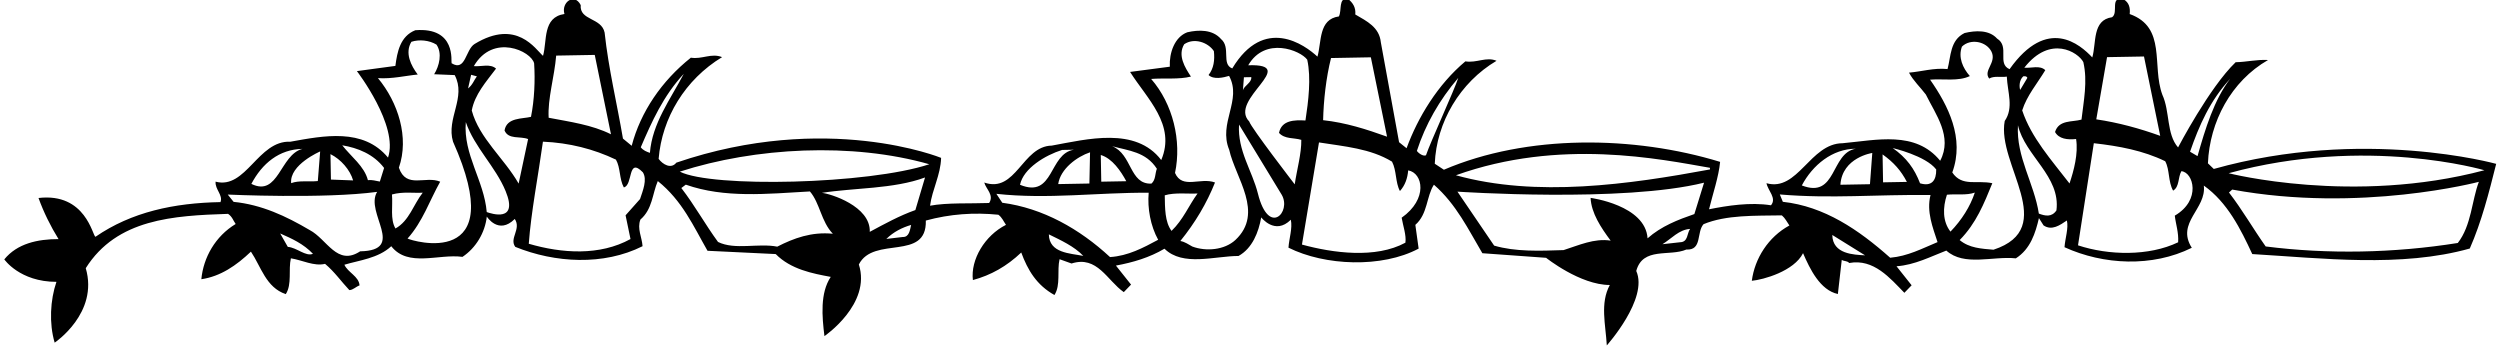 <?xml version="1.0" encoding="UTF-8"?>
<svg xmlns="http://www.w3.org/2000/svg" xmlns:xlink="http://www.w3.org/1999/xlink" width="525pt" height="73pt" viewBox="0 0 525 73" version="1.1">
<g id="surface1">
<path style=" stroke:none;fill-rule:nonzero;fill:rgb(0%,0%,0%);fill-opacity:1;" d="M 121.949 1.066 C 121.664 4.348 126.309 3.66 126.969 6.836 C 127.797 14.496 129.566 21.707 130.82 29.102 L 132.656 30.617 C 134.512 23.516 138.965 16.969 145.086 12.113 C 147.422 12.504 149.379 11.09 151.637 11.996 C 143.875 16.707 139.02 24.727 138.312 33.363 C 139.195 34.555 140.938 35.559 142.035 34.156 C 173.695 23.359 197.633 33.152 197.633 33.152 C 197.527 36.777 195.77 39.738 195.312 43.199 C 198.836 42.531 203.93 42.781 207.719 42.629 C 208.812 40.969 207.062 39.711 206.695 38.336 C 213.375 40.629 214.66 30.691 220.867 30.578 C 228.258 29.238 238.473 26.551 243.859 33.609 C 247.004 26.227 240.867 20.73 237.316 15.105 L 245.66 14.008 C 245.52 11.078 246.672 7.777 249.324 6.781 C 251.727 6.223 254.66 6.168 256.422 8.207 C 258.523 9.98 256.43 13.465 258.773 14.371 C 265.477 3.223 274.031 9.441 276.664 11.895 C 277.559 8.773 276.867 4.043 281.168 3.449 C 281.836 2.145 281.012 -0.43 282.996 -0.293 C 284.133 0.547 284.758 1.656 284.609 3.039 C 287.051 4.461 289.656 5.707 289.977 8.895 L 293.805 29.863 L 295.379 31.129 C 297.762 24.617 301.945 17.73 307.727 12.887 C 310.145 13.273 312.102 11.855 314.273 12.766 C 306.598 17.301 301.66 25.668 301.301 34.383 L 303.219 35.645 C 320.676 28.172 343.098 28.457 361.223 33.992 C 360.934 37.102 359.703 40.656 358.898 43.949 C 362.68 43.191 367.582 42.414 371.906 43.109 C 373.172 41.621 371.246 40.02 370.961 38.473 C 377.547 40.336 380.121 30.113 386.934 30.078 C 394.078 29.43 402.23 27.387 407.438 33.762 C 410.102 28.711 406.484 24.035 404.426 19.848 C 403.273 18.316 401.785 16.961 400.891 15.254 C 403.562 15.031 406.133 14.211 408.984 14.504 C 409.711 11.816 409.477 8.461 412.555 6.938 C 414.871 6.379 417.715 6.242 419.391 8.105 C 422.094 9.781 419.309 13.367 422.008 14.527 C 429.953 3.328 436.828 9.344 439.379 12.059 C 440.273 9.023 439.32 4.211 443.535 3.617 C 444.984 2.645 442.938 -0.855 445.969 -0.133 C 447.105 0.535 447.383 1.652 447.234 2.949 C 455.047 5.738 451.824 13.816 454.094 19.898 C 455.707 23.402 454.934 28.16 457.395 30.961 C 457.395 30.961 463.98 18.34 469.488 13.066 C 471.816 13.023 473.879 12.469 476.293 12.598 C 468.527 17.051 464.023 25.582 463.664 34.297 L 464.895 35.48 C 496.301 26.645 524.199 34.41 524.199 34.41 C 522.672 40.473 521.141 46.535 518.656 52.188 C 504.242 56.242 487.562 54.215 472.977 53.355 C 470.555 48.141 467.777 42.5 462.801 38.969 C 463.406 43.871 456.906 46.75 460.277 52.035 C 451.988 56.152 441.719 55.648 433.547 51.914 C 433.684 50.016 434.422 47.93 434.047 46.301 C 432.598 47.273 430.895 48.512 429.148 47.336 L 428.176 45.801 C 427.453 48.918 426.395 52.301 423.324 54.254 C 418.488 53.738 412.492 56.004 408.727 52.621 C 405.641 53.797 402.055 55.672 398.266 55.914 L 401.441 59.91 L 399.918 61.488 C 396.93 58.438 393.492 54.277 388.336 55.23 C 387.895 54.723 387.211 54.906 386.77 54.57 L 385.953 61.742 C 382.23 60.945 380.082 56.5 378.641 53.164 C 376.754 56.953 370.289 58.746 367.883 58.965 C 368.484 54.297 371.336 49.762 375.773 47.352 C 375.246 46.586 374.887 45.816 374.188 45.227 C 368.496 45.328 362.543 45.094 357.75 47.074 C 356.227 48.742 357.504 52.598 354.137 52.402 C 350.633 53.93 344.984 51.789 343.613 56.902 C 346.219 62.719 337.43 72.535 337.43 72.535 C 337.18 68.141 335.977 63.68 338.062 59.848 C 331.816 59.848 324.68 54.141 324.68 54.141 L 311.297 53.176 C 308.363 48.227 305.852 42.926 301.121 38.785 C 299.527 41.227 299.852 44.93 297.223 47.219 L 297.914 52.207 C 290.23 56.312 278.234 55.84 270.578 52.012 C 270.715 50.027 271.453 47.945 271.074 46.141 C 267.742 49.473 264.855 45.648 264.855 45.648 C 264.309 48.762 262.992 52.148 260.09 53.754 C 255.09 53.758 248.402 56.035 244.539 52.227 C 241.383 54.094 237.953 55.102 234.344 55.773 L 237.52 59.766 L 235.996 61.348 C 232.504 58.91 230.426 53.602 225.023 55.336 L 222.508 54.434 C 221.945 56.855 222.777 59.859 221.434 61.953 C 217.688 59.867 215.82 56.711 214.461 53.027 C 211.41 55.926 208.078 57.797 204.305 58.812 C 203.797 54.512 206.809 49.457 211.254 47.219 C 210.723 46.453 210.449 45.684 209.66 45.094 C 204.566 44.582 199.484 44.934 194.422 46.316 C 194.664 54.938 183.441 49.449 180.359 55.539 C 183.023 63.84 173.133 70.586 173.133 70.586 C 172.625 66.457 172.191 61.551 174.457 58.145 C 170.652 57.441 166.066 56.574 162.902 53.355 L 148.578 52.664 C 145.641 47.543 143.301 42.156 138.137 38.023 C 136.98 40.715 137.035 43.906 134.488 46.105 C 133.746 48.016 134.816 49.809 134.938 51.703 C 126.734 55.82 116.547 55.227 108.211 51.844 C 106.883 50.055 109.52 48.109 108.102 45.98 C 104.68 49.402 102.23 45.48 102.23 45.48 C 101.859 48.852 99.934 52.078 97.121 53.941 C 92.109 53.254 85.695 56.215 82.164 51.707 C 79.453 54.258 75.32 54.68 72.32 55.594 C 73.039 57.219 75.383 58.039 75.504 59.934 C 74.73 60.207 74.141 60.906 73.363 60.922 C 71.605 59.055 70.277 57.098 68.262 55.41 C 65.945 55.969 63.508 54.633 61.086 54.246 C 60.527 56.668 61.355 59.672 60.016 61.766 C 55.848 60.375 54.824 55.996 52.695 52.844 C 49.645 55.746 46.324 58.047 42.281 58.637 C 42.715 54.059 45.223 49.617 49.488 47.039 C 48.957 46.273 48.77 45.5 47.895 44.91 C 36.434 45.293 24.547 45.938 18.008 56.316 C 20.77 65.75 11.48 71.957 11.48 71.957 C 10.285 67.926 10.543 63.004 11.852 59.188 C 4.133 59.188 0.902 54.469 0.902 54.469 C 3.602 51.145 7.895 50.203 12.293 50.211 C 10.605 47.484 9.176 44.578 8.086 41.578 C 18.016 40.418 19.438 49.566 20.047 49.727 C 27.625 44.504 36.559 42.617 46.301 42.441 C 46.875 40.965 45.133 39.789 45.273 38.148 C 51.684 39.844 54.168 29.449 60.988 29.758 C 67.949 28.512 76.281 26.809 81.484 33.094 C 83.777 26.414 74.949 14.934 74.949 14.934 C 77.613 14.539 80.367 14.23 83.031 13.84 C 83.41 10.902 84.043 7.613 87.211 6.348 C 95.91 5.66 94.66 13.027 94.836 13.281 C 97.801 15.125 97.73 10.41 99.676 9.227 C 108.52 3.855 112.461 10.375 114.035 11.727 C 114.93 8.605 113.891 3.625 118.535 2.938 C 117.801 0.535 120.609 -1.586 121.949 1.066 Z M 86.391 8.777 C 84.969 11.133 86.309 13.781 87.723 15.652 C 85.312 15.867 82.305 16.613 79.371 16.406 C 83.602 21.504 85.977 28.875 83.766 35.211 C 85.312 39.754 89.398 36.832 92.441 38.156 C 90.184 42.164 88.797 46.504 85.586 50.094 C 86.457 50.598 107.246 56.848 95.133 29.746 C 93.664 24.855 97.984 20.469 95.484 15.77 L 91.172 15.59 C 92.262 13.844 92.902 11.16 91.66 9.371 C 90.18 8.449 88.02 8.23 86.391 8.777 Z M 99.504 13.887 C 101.059 14.031 102.941 13.309 104.168 14.406 C 102.062 17.203 99.695 19.832 99.07 23.207 C 100.641 29.043 105.891 33.258 108.914 38.551 L 110.902 29.203 C 109.254 28.543 106.766 29.363 105.953 27.395 C 106.422 24.625 109.707 24.996 111.508 24.535 C 112.223 20.984 112.402 16.844 112.168 13.312 C 111.605 10.734 103.539 6.93 99.504 13.887 Z M 248.68 9.293 C 247.258 11.648 248.855 14.207 250.098 16.082 C 247.52 16.73 244.496 16.355 241.742 16.578 C 246.32 21.84 248.184 29.566 246.754 36.32 C 248.281 39.828 252.113 37.168 255.152 38.324 C 253.422 42.664 250.996 46.762 247.871 50.613 C 248.824 50.766 249.613 51.355 250.395 51.773 C 253.262 52.844 257.137 52.516 259.426 50.402 C 265.531 44.688 259.449 37.383 258.133 31.457 C 255.789 25.809 260.879 21.059 258.109 15.938 C 256.91 16.301 254.852 16.77 253.797 15.754 C 254.895 14.355 255.121 12.629 254.914 10.734 C 253.672 8.859 250.723 7.879 248.68 9.293 Z M 124.898 11.531 L 116.797 11.676 C 116.441 16.082 114.977 20.766 115.219 24.727 C 119.719 25.594 124.301 26.199 128.305 28.199 Z M 262.125 13.707 C 273.156 13.336 257.855 20.941 262.34 25.516 C 262.707 26.805 271.891 38.711 271.891 38.711 C 272.352 35.598 273.324 32.219 273.273 29.371 C 271.711 28.883 269.82 29.262 268.59 27.906 C 269.145 25.223 271.816 25.172 274.145 25.305 C 274.762 21.238 275.367 16.402 274.52 12.535 C 273.105 10.578 265.684 7.586 262.125 13.707 Z M 412.004 9.793 C 411.184 12.051 412.172 14.273 413.668 15.973 C 411.273 17.137 408.07 16.504 405.316 16.727 C 409.121 22.176 412.609 29.012 409.98 36.215 C 412.02 39.281 415.18 37.762 418.387 38.477 C 416.652 42.734 415 46.902 411.531 50.414 C 413.543 52.102 416.133 52.227 418.637 52.441 C 432.523 47.879 419.262 34.496 420.992 25.41 C 422.926 22.617 421.574 19.363 421.43 16.09 C 420.227 16.285 418.754 15.879 417.73 16.5 C 416.406 14.801 419.309 13.195 418.23 10.887 C 417.156 8.664 413.781 8.035 412.004 9.793 Z M 287.879 12.035 L 279.516 12.188 C 278.469 16.344 277.953 21.098 277.855 25.238 C 282.605 25.754 286.941 27.141 291.281 28.703 Z M 98.934 15.707 L 98.293 18.566 C 99.23 17.859 99.555 16.816 100.145 16.031 Z M 425.105 14.215 C 426.57 14.359 428.367 13.637 429.512 14.734 C 427.836 17.527 425.641 20.066 424.66 23.188 C 426.578 28.93 430.801 33.598 434.598 38.531 C 435.496 35.84 436.469 32.285 435.98 29.191 C 434.172 29.398 432.359 29.172 431.559 27.719 C 432.371 25.117 435.141 25.672 437.113 25.117 C 437.562 21.23 438.434 17.078 437.5 13.039 C 436.43 10.988 430.582 7.215 425.105 14.215 Z M 143.594 15.504 C 139.281 20.152 136.879 25.543 134.562 30.93 C 135.09 31.609 135.785 31.855 136.48 32.102 C 136.973 25.887 140.762 20.902 143.594 15.504 Z M 450.238 11.863 L 442.48 12 L 440.219 25.062 C 444.887 25.754 449.305 26.969 453.645 28.527 Z M 261.223 16.227 L 261.012 18.988 C 261.254 17.949 262.883 17.402 262.773 16.199 Z M 306.234 16.359 C 302.266 21 299.34 26.141 297.543 31.695 C 297.984 32.289 298.945 32.875 299.457 32.605 C 300.355 29.918 305.504 18.703 306.234 16.359 Z M 424.879 16.027 C 423.941 16.906 424.059 18.371 424.238 18.883 L 425.746 16.355 C 425.566 15.93 425.223 16.02 424.879 16.027 Z M 468.348 16.535 C 464.113 21.094 461.797 26.398 459.91 31.863 L 461.48 32.785 C 463.105 27.062 464.977 20.906 468.348 16.535 Z M 97.82 25.645 C 97.254 32.465 101.66 37.906 102.215 44.535 C 103.168 44.863 108.922 46.801 106.188 40.152 C 104.059 34.977 99.641 30.957 97.82 25.645 Z M 260.195 26.16 C 259.863 31.684 262.961 35.832 264.164 40.66 C 266.43 49.746 271.246 44.504 269.168 40.914 Z M 71.867 30.512 C 73.719 32.891 76.516 34.91 77.258 37.828 C 78.117 37.727 78.898 37.973 79.766 38.129 L 80.66 35.266 C 78.453 32.375 75.152 31.055 71.867 30.512 Z M 114.016 29.75 C 113.027 36.922 111.523 44.539 111.043 51.188 C 117.977 53.219 125.922 53.766 132.406 50.199 L 131.371 45.215 L 134.41 41.797 C 134.984 40.062 135.977 37.715 135 36.184 C 131.75 32.879 132.98 38.891 131.004 39.359 C 130.023 37.566 130.328 35.23 129.348 33.523 C 124.652 31.281 119.539 29.992 114.016 29.75 Z M 52.785 38.617 C 58.527 41.445 58.793 32.473 63.516 31.266 C 58.602 31.352 55.035 34.352 52.785 38.617 Z M 67.234 31.801 C 67.234 31.801 60.746 34.59 61.145 38.465 C 62.773 37.832 64.848 38.227 66.742 38.02 Z M 69.398 32.367 L 69.496 37.711 L 74.156 37.887 C 73.512 35.656 71.574 33.449 69.398 32.367 Z M 423.77 26.309 C 423.371 32.957 427.18 38.492 428.156 44.855 C 429.461 45.348 430.848 45.668 431.852 44.184 C 432.758 37.012 425.266 32.75 423.77 26.309 Z M 142.758 36.043 C 149.461 39.457 182.387 38.723 195.156 34.492 C 178.949 29.871 158.617 30.926 142.758 36.043 Z M 233.547 30.695 C 237.801 32.426 237.141 38.734 241.793 38.562 C 242.727 37.77 242.531 36.48 242.941 35.438 C 240.637 31.859 237.012 31.664 233.547 30.695 Z M 276.988 29.91 L 273.41 51.359 C 279.91 53.137 288.898 54.355 295.133 50.965 C 295.363 49.41 294.637 47.438 294.348 45.719 C 299.914 41.797 298.836 36.324 295.719 35.777 C 295.578 37.418 295.086 38.895 293.988 40.121 C 293.008 38.328 293.309 35.824 292.324 33.945 C 287.789 31.18 282.352 30.762 276.988 29.91 Z M 223.039 31.488 C 219.523 32.586 214.918 35.344 214.203 38.805 C 221.414 41.777 220.207 32.227 225.539 31.441 Z M 228.91 31.984 C 226.168 32.898 222.68 35.461 222.223 38.66 L 228.773 38.539 Z M 231.164 32.547 L 231.266 38.152 L 236.523 38.055 C 235.363 35.922 233.594 33.281 231.164 32.547 Z M 397.473 31.094 C 400.352 33.113 402.031 35.41 403.211 38.492 C 405.637 39.227 406.648 37.914 406.605 35.586 C 404.398 32.695 397.473 31.094 397.473 31.094 Z M 439.703 30.074 L 436.383 51.52 C 442.805 53.645 451.258 53.836 457.41 50.879 C 457.547 48.809 456.91 47.094 456.707 45.285 C 462.32 42.004 460.594 36.164 458.09 35.949 C 457.34 37.258 457.719 39.23 456.352 40.035 C 455.281 38.156 455.672 35.648 454.688 33.855 C 450.078 31.609 444.977 30.668 439.703 30.074 Z M 305.742 36.805 C 322.641 41.5 342.078 38.734 359.094 35.582 L 359.09 35.238 C 348.707 33.441 327.578 28.973 305.742 36.805 Z M 378.383 38.941 C 385.766 41.828 384.383 32.109 389.715 31.234 C 384.797 31.238 380.637 34.676 378.383 38.941 Z M 393.18 32.121 C 393.18 32.121 386.863 33.047 386.484 38.797 L 392.691 38.684 Z M 395.34 32.426 L 395.445 38.289 L 400.445 38.199 C 399.195 35.805 397.695 34.109 395.34 32.426 Z M 194.258 37.266 C 187.664 39.715 179.207 39.438 172.59 40.504 C 174.316 40.645 182.855 43.281 182.652 48.688 C 185.812 46.992 188.883 45.297 192.227 44.113 Z M 47.824 40.859 L 49.059 42.391 C 54.934 42.977 60.062 45.383 65.031 48.309 C 68.688 50.227 70.773 55.969 75.633 52.777 C 85.457 52.598 76.52 44.656 79.199 40.293 C 68.035 41.797 47.824 40.859 47.824 40.859 Z M 144.016 38.777 L 143.078 39.484 C 145.906 43.141 148.047 47.07 150.785 50.812 C 154.352 52.559 159.238 51.008 163.223 51.797 C 166.723 50.008 170.406 48.648 174.898 49.086 C 172.438 46.543 172.195 42.668 170.082 40.203 C 161.035 40.715 152.172 41.648 144.016 38.777 Z M 468.016 36.375 C 468.016 36.375 494.18 43.07 521.723 35.75 C 521.723 35.75 496.934 28.445 468.016 36.375 Z M 82.312 40.84 C 82.531 43.254 81.891 46.023 83.047 47.984 C 85.949 46.379 86.836 42.914 88.773 40.465 C 86.879 40.586 84.629 40.195 82.312 40.84 Z M 209.238 40.703 L 210.48 42.578 C 219.035 43.719 226.703 48.062 233.105 53.984 C 236.895 53.742 240.055 52.047 243.215 50.352 C 241.609 47.449 240.938 43.754 241.223 40.473 C 230.531 40.406 220.039 41.891 209.238 40.703 Z M 244.598 41.016 C 244.645 43.688 244.613 46.617 246.023 48.488 C 248.484 46.117 249.637 43.164 251.488 40.633 C 249.594 40.75 246.738 40.371 244.598 41.016 Z M 357.852 38.363 C 340.879 42.594 306.062 40.246 306.062 40.246 L 313.77 51.578 C 318.188 52.879 323.273 52.699 328.359 52.52 C 331.531 51.516 334.781 49.992 338.238 50.531 C 336.207 47.809 334.168 44.742 334.023 41.555 C 334.023 41.555 345.543 43.07 345.988 50.047 C 348.875 47.492 352.387 46.137 355.816 44.953 Z M 373.762 40.836 L 374.395 42.379 C 383.117 43.34 390.277 48.211 396.938 54.125 C 400.641 53.801 403.629 52.195 406.883 50.844 C 405.879 47.758 404.523 44.418 405.41 40.953 C 393.766 40.82 384.73 41.758 373.762 40.836 Z M 520.559 38.184 C 520.559 38.184 495.66 44.766 468.766 39.809 L 468.086 40.426 C 470.91 44.082 473.141 48.008 475.793 51.754 C 488.844 53.414 502.723 53.164 516.137 51.027 C 519 47.352 519.078 42.09 520.559 38.184 Z M 408.855 40.891 C 407.957 43.582 407.926 46.516 409.602 48.641 C 411.969 46.18 413.73 43.391 414.715 40.441 C 412.914 41.078 410.836 40.684 408.855 40.891 Z M 58.836 49.027 L 60.438 51.844 C 62.34 51.98 64.184 53.93 65.723 53.301 C 63.703 51.18 61.27 50.102 58.836 49.027 Z M 186.129 50.176 L 189.57 49.77 C 190.949 49.828 191.094 48.273 191.336 47.234 C 189.445 47.789 187.652 48.684 186.129 50.176 Z M 220.258 49.215 C 220.328 53.18 224.727 53.184 227.492 53.738 C 225.562 51.707 222.777 50.461 220.258 49.215 Z M 349.117 51.285 L 352.816 50.871 C 354.543 50.84 354.246 48.949 354.922 48.074 C 352.598 48.203 350.992 50.129 349.117 51.285 Z M 384.781 49.344 C 384.855 53.398 389.34 53.488 391.668 53.621 L 384.781 49.344 "/>
</g>
</svg>
